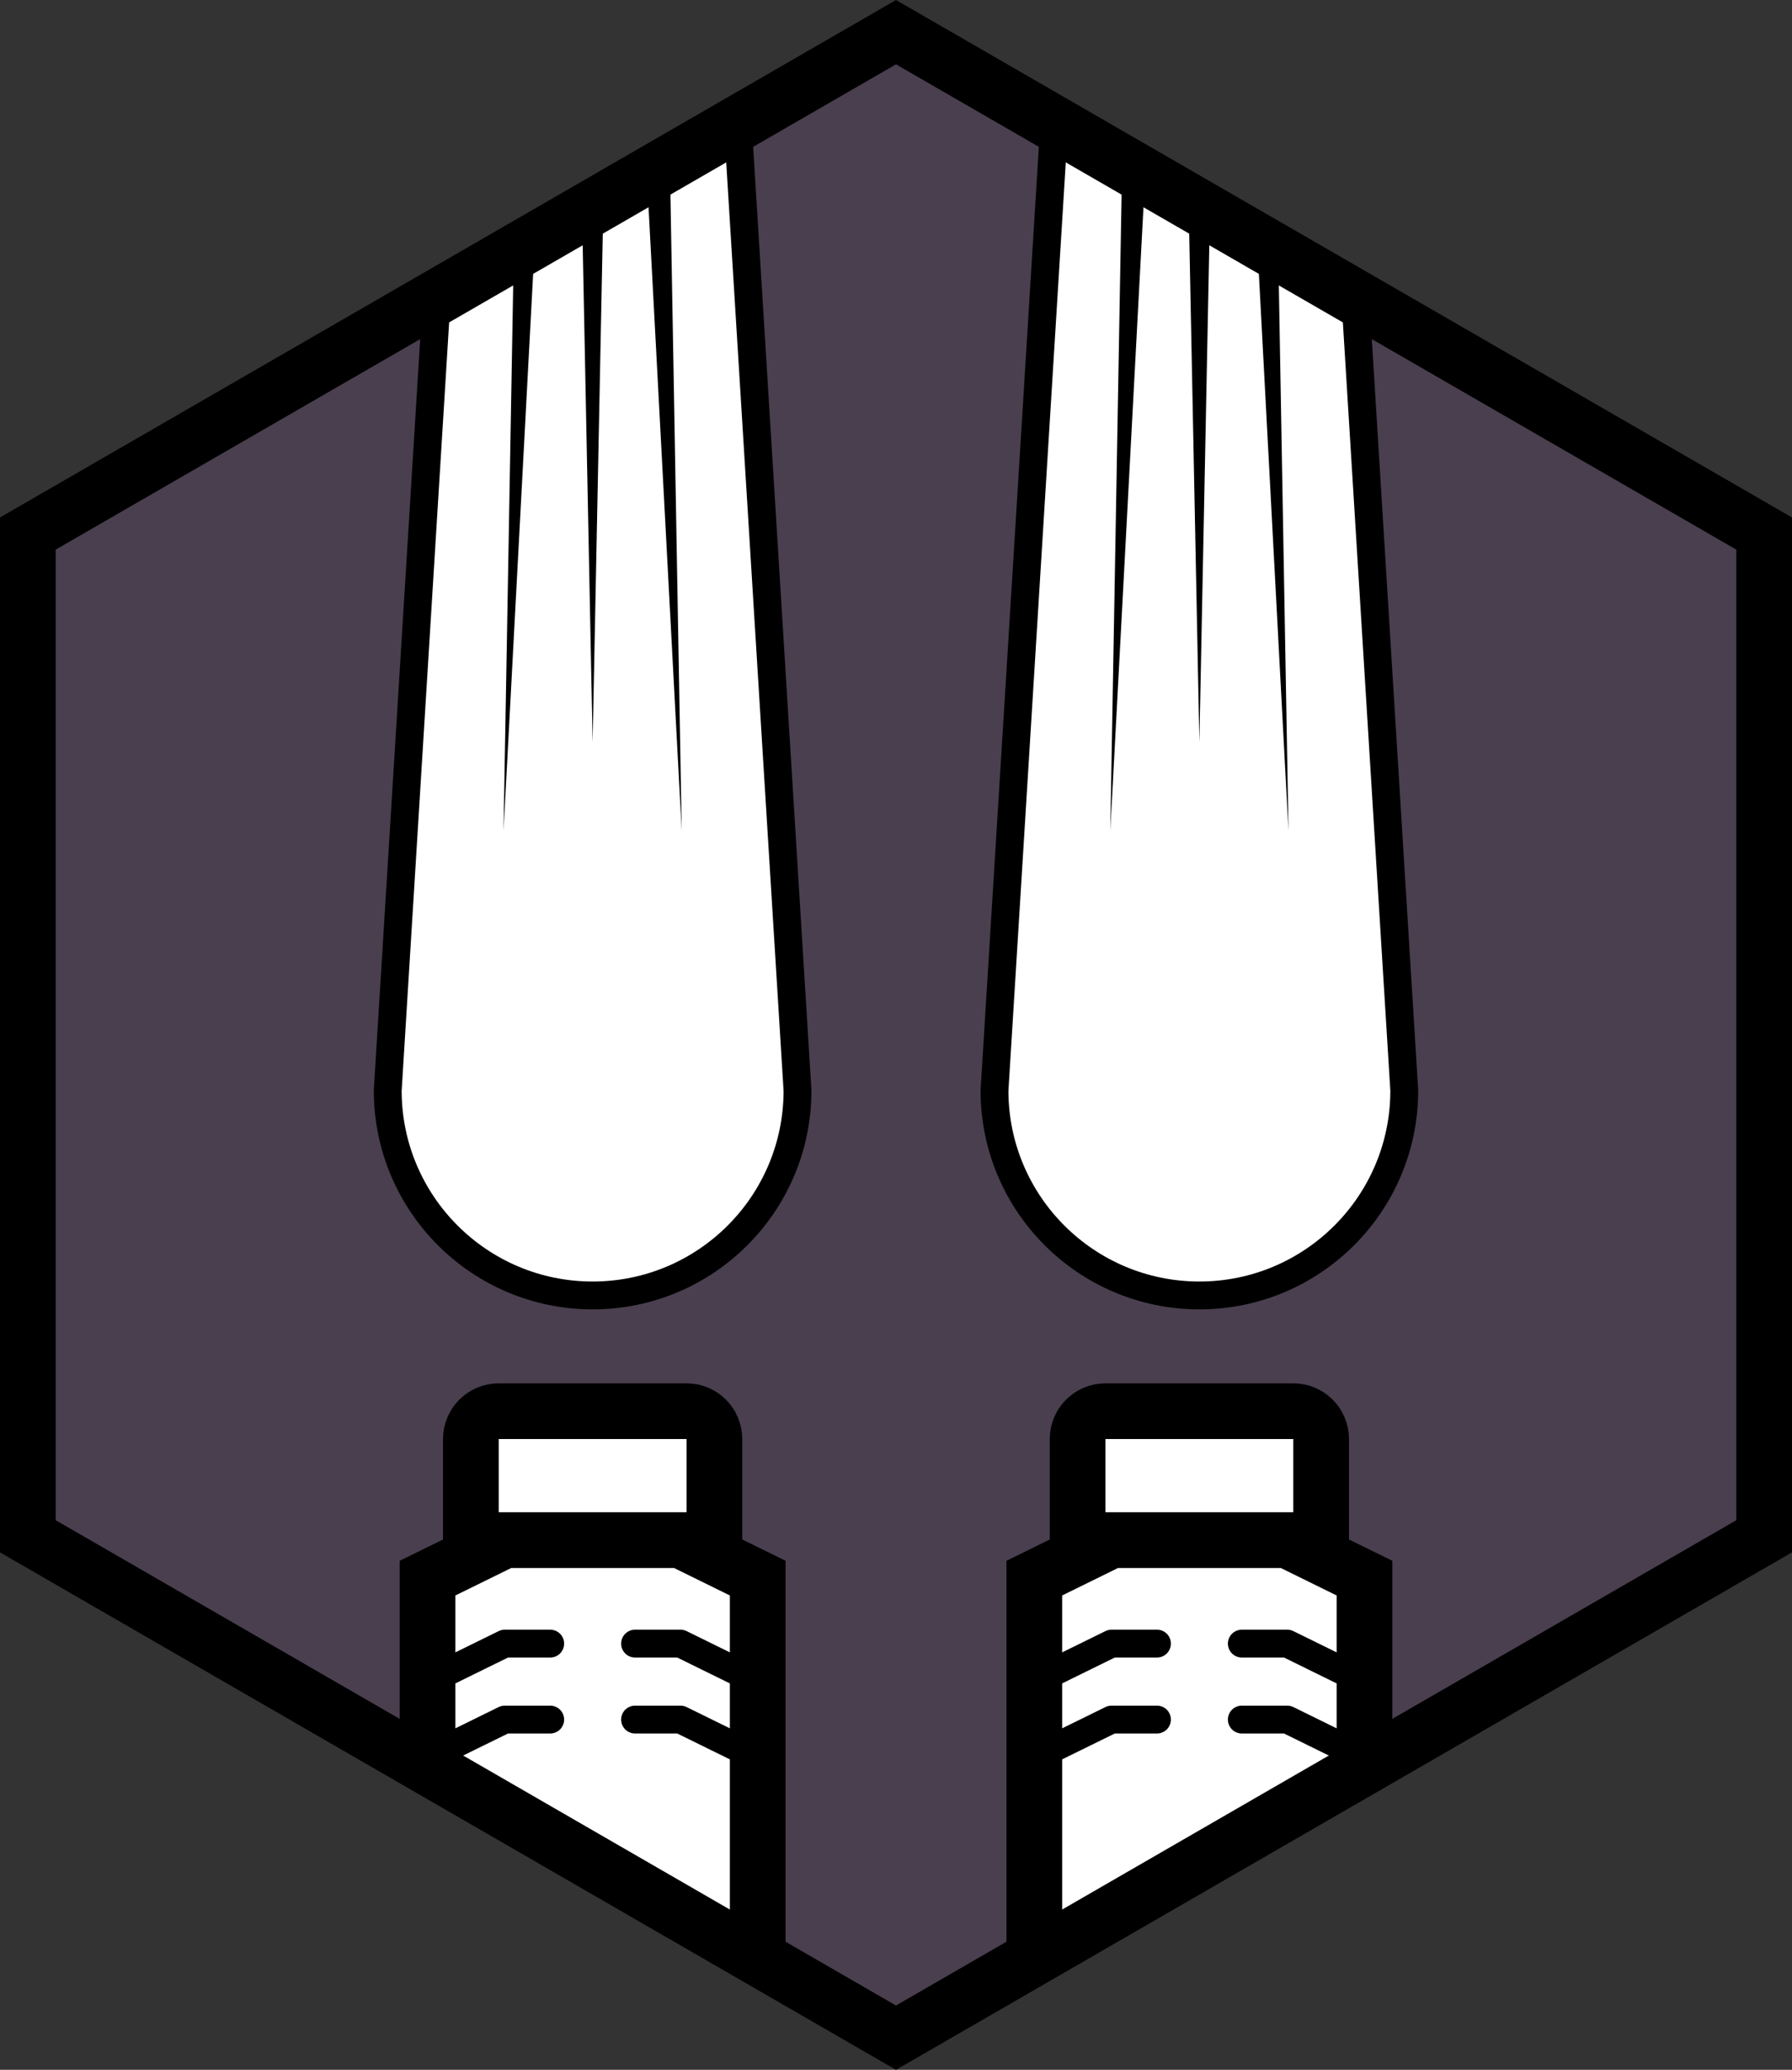 <svg xmlns="http://www.w3.org/2000/svg" xmlns:svg="http://www.w3.org/2000/svg" fill-rule="evenodd" stroke-miterlimit="10" clip-rule="evenodd" viewBox="0 0 64.354 74.309" xml:space="preserve"><rect x="0" y="0" width="64.354" height="74.309" fill="#333333" stroke="none"/><g transform="translate(-3.823 -3.345)"><clipPath id="a"><path d="M4.823 22.5v36L36 76.5l31.177-18v-36L36 4.5Z" clip-rule="nonzero"/></clipPath><g clip-path="url(#a)"><path fill="#7f5a90" fill-rule="nonzero" d="M67.177 58.706v-36l-31.177-18-31.177 18v36l31.177 18z" opacity=".3"/><path fill="#fff" fill-rule="nonzero" stroke="#000" stroke-width="2" d="M20.732 58.737h8.746v-3.728c0-.552-.447-1-1-1h-6.746c-.552 0-1 .448-1 1Z"/><path fill="#fff" fill-rule="nonzero" stroke="#000" d="m20.066 4.971-2.319 37.525c0 4.063 3.295 7.357 7.358 7.357 4.064 0 7.358-3.294 7.358-7.357l-2.319-37.525Z"/><path fill-rule="nonzero" d="m25.605 4.971-.5 25.016-.5-25.016Zm2.199-.018.5 28.214-1.499-28.179Zm-4.399.035-1.5 28.179.501-28.214Z"/><path fill="#fff" fill-rule="nonzero" stroke="#000" stroke-width="2" d="M19.177 76.075h11.857v-16.073l-2.774-1.364h-6.309l-2.774 1.364Zm-6.17 23.642h20.398v-23.642h-17.398c0 1.657-1.343 3-3 3Z"/><path fill="none" stroke="#000" stroke-linecap="round" stroke-linejoin="round" d="m19.177 63.716 2.774-1.363h1.631m-4.405 4.09 2.774-1.363h1.631m7.452-1.364-2.774-1.363h-1.631m4.405 4.09-2.774-1.363h-1.631"/><path fill="#fff" fill-rule="nonzero" stroke="#000" stroke-width="2" d="M51.268 58.737h-8.746v-3.728c0-.552.447-1 1-1h6.746c.552 0 1 .448 1 1z"/><path fill="#fff" fill-rule="nonzero" stroke="#000" stroke-width="2" d="M52.824 76.075h-11.857v-16.073l2.774-1.364h6.309l2.774 1.364Zm6.17 23.642h-20.398v-23.642h17.398c0 1.657 1.343 3 3 3z"/><path fill="none" stroke="#000" stroke-linecap="round" stroke-linejoin="round" d="m52.824 63.716-2.774-1.363h-1.631m4.405 4.09-2.774-1.363h-1.631m-7.452-1.364 2.774-1.363h1.631m-4.405 4.09 2.774-1.363h1.631"/><path fill="#fff" fill-rule="nonzero" stroke="#000" d="m41.856 4.971-2.319 37.525c0 4.063 3.295 7.357 7.358 7.357 4.064 0 7.358-3.294 7.358-7.357l-2.319-37.525Z"/><path fill-rule="nonzero" d="m47.395 4.971-.5 25.016-.5-25.016Zm2.2-.018.5 28.214-1.499-28.179Zm-4.399.035-1.5 28.179.501-28.214Z"/><path fill="none" stroke="#000" d="M16.726 75.936v13.126m38.566-13.126v13.126"/></g></g><path fill="none" stroke="#000" stroke-width="2" d="M63.354 55.155v-36l-31.177-18-31.177 18v36l31.177 18z"/></svg>